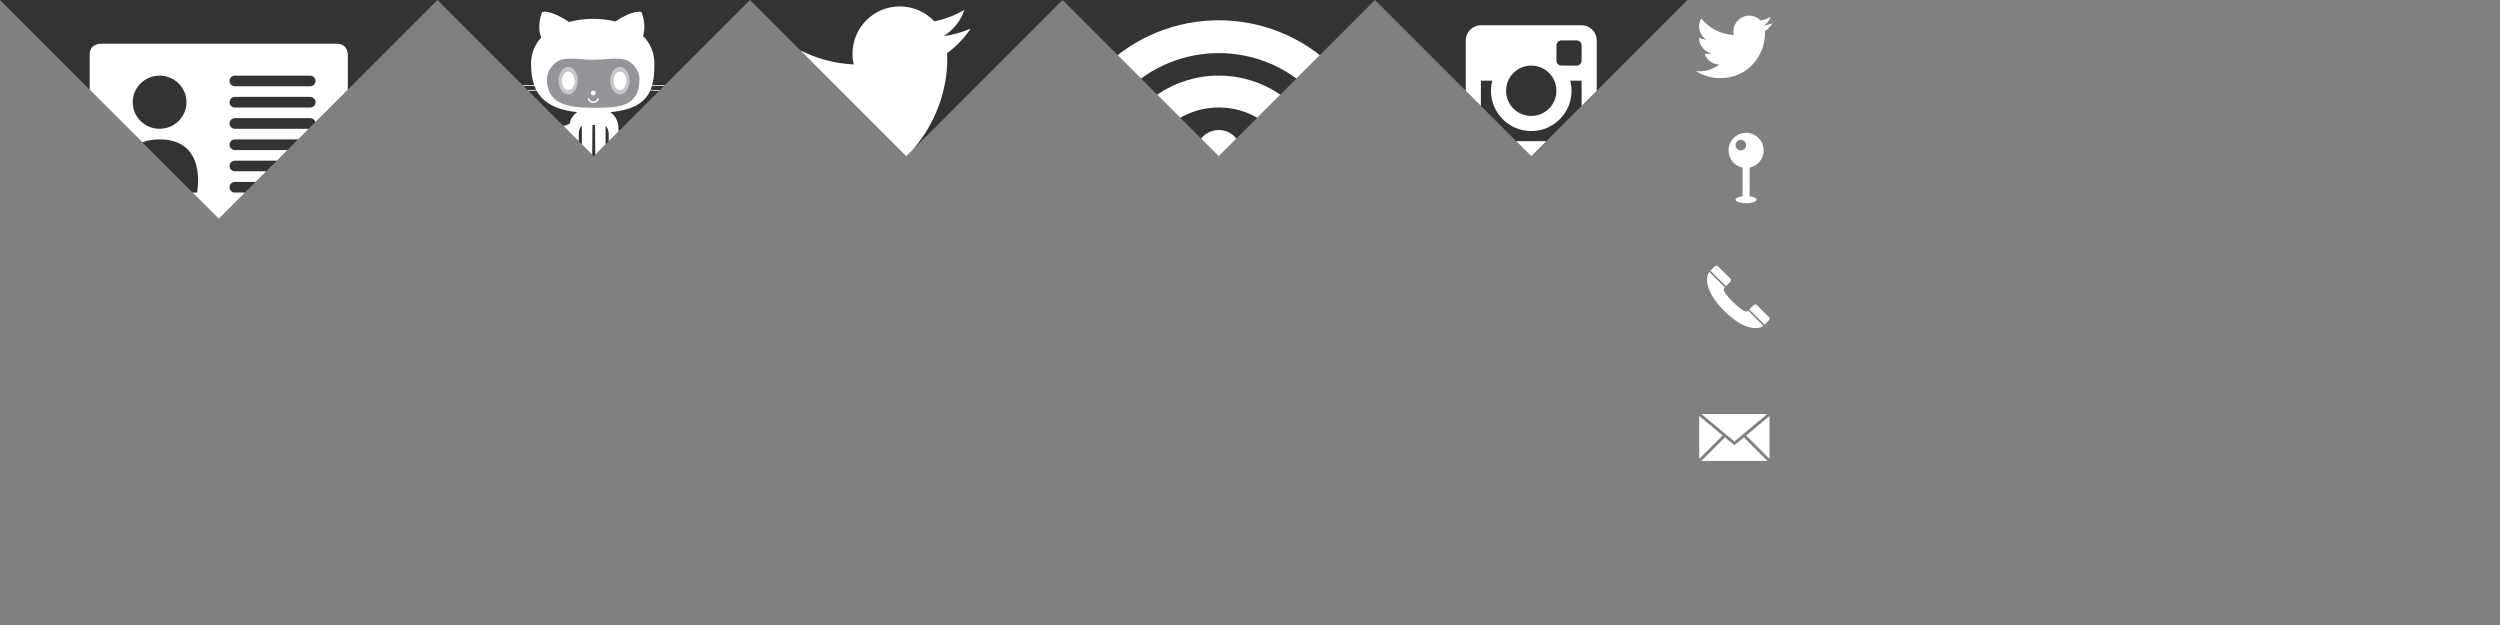 <?xml version="1.0" encoding="utf-8"?>
<!-- Generator: Adobe Illustrator 16.0.1, SVG Export Plug-In . SVG Version: 6.00 Build 0)  -->
<!DOCTYPE svg PUBLIC "-//W3C//DTD SVG 1.1//EN" "http://www.w3.org/Graphics/SVG/1.1/DTD/svg11.dtd">
<svg version="1.1" id="Layer_1" xmlns="http://www.w3.org/2000/svg" xmlns:xlink="http://www.w3.org/1999/xlink" x="0px" y="0px"
	 width="640px" height="160px" viewBox="710.5 1402.5 640 160" enable-background="new 710.5 1402.5 640 160" xml:space="preserve">
<rect x="710.5" y="1402.5" width="640" height="160" fill="#808080" stroke="none"/>
<g>
	<g>
		<path id="SVGID_1_" fill="#333333" d="M766.5,1458.501l56-56.001h-112L766.5,1458.501z"/>
	</g>
	<g>
		<g>
			<g>
				<defs>
					<polygon id="SVGID_2_" points="766.5,1458.501 822.5,1402.5 710.5,1402.5 					"/>
				</defs>
				<clipPath id="SVGID_4_">
					<use xlink:href="#SVGID_2_"  overflow="visible"/>
				</clipPath>
				<path clip-path="url(#SVGID_4_)" fill="#FFFFFF" d="M796.787,1413.7c-2.753,0-60.573,0-60.573,0s-2.754,0-2.754,2.72
					c0,2.723,0,40.815,0,40.815s0,2.721,2.753,2.721s60.573,0,60.573,0s2.754,0,2.754-2.721c0-2.722,0-40.815,0-40.815
					S799.541,1413.7,796.787,1413.7z M751.356,1421.863c3.802,0,6.883,3.045,6.883,6.802c0,3.758-3.081,6.803-6.883,6.803
					c-3.803,0-6.883-3.045-6.883-6.803C744.473,1424.908,747.554,1421.863,751.356,1421.863z M760.944,1451.793h-19.175
					c0,0-2.801-13.604,9.588-13.604C763.747,1438.188,760.944,1451.793,760.944,1451.793z M789.904,1451.793h-19.272
					c-0.757,0-1.376-0.61-1.376-1.36c0-0.749,0.621-1.36,1.376-1.36h19.272c0.758,0,1.376,0.611,1.376,1.36
					C791.28,1451.183,790.662,1451.793,789.904,1451.793z M789.904,1446.351h-19.272c-0.757,0-1.376-0.609-1.376-1.36
					c0-0.748,0.621-1.36,1.376-1.36h19.272c0.758,0,1.376,0.611,1.376,1.36S790.662,1446.351,789.904,1446.351z M789.904,1440.909
					h-19.272c-0.757,0-1.376-0.61-1.376-1.36c0-0.748,0.621-1.36,1.376-1.36h19.272c0.758,0,1.376,0.611,1.376,1.36
					C791.281,1440.299,790.662,1440.909,789.904,1440.909z M789.904,1435.467h-19.272c-0.757,0-1.376-0.61-1.376-1.36
					c0-0.748,0.621-1.36,1.376-1.36h19.272c0.758,0,1.376,0.611,1.376,1.36C791.281,1434.856,790.662,1435.467,789.904,1435.467z
					 M789.904,1430.026h-19.272c-0.757,0-1.376-0.611-1.376-1.361c0-0.748,0.621-1.36,1.376-1.36h19.272
					c0.758,0,1.376,0.611,1.376,1.36C791.281,1429.415,790.662,1430.026,789.904,1430.026z M789.904,1424.584h-19.272
					c-0.757,0-1.376-0.611-1.376-1.36c0-0.748,0.621-1.36,1.376-1.36h19.272c0.758,0,1.376,0.611,1.376,1.36
					S790.662,1424.584,789.904,1424.584z"/>
			</g>
		</g>
	</g>
</g>
<g>
	<g>
		<path id="SVGID_3_" fill="#333333" d="M982.5,1402.5l40,40l40-40H982.5z"/>
	</g>
	<g>
		<g>
			<g>
				<defs>
					<polygon id="SVGID_6_" points="982.5,1402.5 1022.5,1442.5 1062.5,1402.5 					"/>
				</defs>
				<clipPath id="SVGID_8_">
					<use xlink:href="#SVGID_6_"  overflow="visible"/>
				</clipPath>
				<g clip-path="url(#SVGID_8_)">
					<circle fill="#FFFFFF" cx="1022.5" cy="1441.548" r="5.761"/>
					<path fill="#FFFFFF" d="M1042.186,1430.008l-5.77,5.771c-7.687-7.687-20.146-7.687-27.832,0l0,0l-5.77-5.771
						C1013.688,1419.135,1031.313,1419.135,1042.186,1430.008z"/>
					<path fill="#FFFFFF" d="M1046.259,1425.937c-13.122-13.123-34.396-13.123-47.519,0l-5.938-5.94
						c16.401-16.402,42.995-16.402,59.396,0L1046.259,1425.937z"/>
				</g>
			</g>
		</g>
	</g>
</g>
<g>
	<g>
		<path id="SVGID_5_" fill="#333333" d="M902.5,1402.5l40,40l40-40H902.5z"/>
	</g>
	<g>
		<g>
			<g>
				<defs>
					<polygon id="SVGID_10_" points="902.5,1402.5 942.5,1442.5 982.5,1402.5 					"/>
				</defs>
				<clipPath id="SVGID_11_">
					<use xlink:href="#SVGID_10_"  overflow="visible"/>
				</clipPath>
				<path clip-path="url(#SVGID_11_)" fill="#FFFFFF" d="M959,1409.815c-2.172,0.963-4.504,1.612-6.953,1.905
					c2.5-1.498,4.418-3.87,5.322-6.696c-2.338,1.389-4.93,2.395-7.686,2.938c-2.207-2.353-5.354-3.823-8.836-3.823
					c-6.688,0-12.105,5.419-12.105,12.104c0,0.948,0.107,1.873,0.314,2.76c-10.062-0.506-18.98-5.324-24.95-12.647
					c-1.043,1.788-1.641,3.867-1.641,6.086c0,4.199,2.139,7.904,5.388,10.074c-1.984-0.062-3.854-0.605-5.482-1.515
					c-0.002,0.052-0.002,0.103-0.002,0.151c0,5.865,4.174,10.759,9.711,11.869c-1.016,0.277-2.086,0.426-3.188,0.426
					c-0.779,0-1.537-0.075-2.276-0.218c1.541,4.811,6.012,8.311,11.309,8.406c-4.143,3.247-9.359,5.183-15.032,5.183
					c-0.978,0-1.94-0.059-2.889-0.17c5.356,3.438,11.722,5.438,18.558,5.438c22.264,0,34.438-18.445,34.438-34.44
					c0-0.522-0.013-1.047-0.035-1.565C955.324,1414.374,957.377,1412.243,959,1409.815z"/>
			</g>
		</g>
	</g>
</g>
<path fill="#FFFFFF" d="M1164.346,1408.395c-0.73,0.317-1.5,0.538-2.316,0.635c0.836-0.5,1.471-1.299,1.77-2.241
	c-0.779,0.462-1.645,0.799-2.568,0.981c-0.73-0.779-1.778-1.27-2.941-1.27c-2.231,0-4.039,1.808-4.039,4.038
	c0,0.317,0.029,0.625,0.096,0.924c-3.355-0.174-6.326-1.779-8.326-4.231c-0.346,0.606-0.539,1.299-0.539,2.039
	c0,1.394,0.712,2.635,1.789,3.355c-0.654-0.01-1.279-0.202-1.827-0.5c0,0.02,0,0.038,0,0.058c0,1.952,1.394,3.587,3.24,3.962
	c-0.337,0.086-0.692,0.135-1.058,0.135c-0.26,0-0.52-0.02-0.76-0.067c0.51,1.605,2,2.769,3.77,2.808
	c-1.385,1.076-3.125,1.73-5.02,1.73c-0.326,0-0.645-0.02-0.961-0.058c1.788,1.145,3.913,1.808,6.191,1.808
	c7.434,0,11.5-6.154,11.5-11.49c0-0.173-0.01-0.355-0.019-0.52C1163.115,1409.913,1163.808,1409.202,1164.346,1408.395z"/>
<g>
	<g>
		<path id="SVGID_7_" fill="#333333" d="M1062.5,1402.5l40,40l40-40H1062.5z"/>
	</g>
	<g>
		<g>
			<g>
				<defs>
					<polygon id="SVGID_12_" points="1062.5,1402.5 1102.5,1442.5 1142.5,1402.5 					"/>
				</defs>
				<clipPath id="SVGID_13_">
					<use xlink:href="#SVGID_12_"  overflow="visible"/>
				</clipPath>
				<g clip-path="url(#SVGID_13_)">
					<path fill="#FFFFFF" d="M1115.396,1423.157h-2.92c0.213,0.825,0.338,1.688,0.338,2.579c0,5.698-4.616,10.314-10.313,10.314
						c-5.695,0-10.314-4.616-10.314-10.314c0-0.893,0.127-1.754,0.34-2.579h-2.92v14.185c0,0.713,0.578,1.289,1.291,1.289h23.209
						c0.713,0,1.291-0.576,1.291-1.289L1115.396,1423.157L1115.396,1423.157z M1115.396,1414.132c0-0.712-0.578-1.29-1.291-1.29
						h-3.869c-0.711,0-1.288,0.578-1.288,1.29v3.869c0,0.712,0.577,1.289,1.288,1.289h3.869c0.713,0,1.291-0.577,1.291-1.289
						V1414.132z M1102.5,1419.29c-3.562,0-6.447,2.886-6.447,6.446c0,3.562,2.887,6.446,6.447,6.446
						c3.562,0,6.447-2.887,6.447-6.446C1108.947,1422.176,1106.062,1419.29,1102.5,1419.29 M1115.396,1442.5h-25.791
						c-2.137,0-3.868-1.73-3.868-3.869v-25.789c0-2.136,1.731-3.866,3.868-3.866h25.791c2.136,0,3.867,1.73,3.867,3.866v25.789
						C1119.264,1440.77,1117.531,1442.5,1115.396,1442.5"/>
				</g>
			</g>
		</g>
	</g>
</g>
<g>
	<g>
		<path fill="#FFFFFF" d="M1162.886,1508.527c-0.044-0.009-0.085-0.026-0.133-0.026h-16.504c-0.045,0-0.086,0.018-0.133,0.026
			l8.385,6.986L1162.886,1508.527z M1163.457,1509.028l-5.945,4.955l5.952,5.953c0.018-0.06,0.035-0.118,0.035-0.182v-10.504
			C1163.504,1509.171,1163.482,1509.099,1163.457,1509.028z M1145.546,1509.026c-0.023,0.071-0.046,0.145-0.046,0.225v10.504
			c0,0.063,0.02,0.12,0.036,0.182l5.955-5.952L1145.546,1509.026z M1154.74,1516.291c-0.067,0.059-0.153,0.086-0.239,0.086
			c-0.084,0-0.171-0.027-0.238-0.086l-2.193-1.824l-6.003,6.002c0.06,0.017,0.119,0.037,0.183,0.037h16.504
			c0.066,0,0.124-0.021,0.186-0.037l-6.003-6.003L1154.74,1516.291z"/>
	</g>
</g>
<g>
	<g>
		<path fill="#FFFFFF" d="M1155.443,1480.987c-0.889-0.721-1.91-1.69-2.796-2.789c-0.623-0.768-1.172-1.571-0.604-2.141
			l-3.986-3.969c-0.581,0.721-1.869,4.166,3.648,9.805c5.815,5.94,9.564,4.671,10.211,4.003l-3.888-3.877
			C1157.486,1482.558,1156.787,1482.079,1155.443,1480.987z M1163.318,1483.643v-0.003c0,0-3.033-3.02-3.033-3.022
			c-0.241-0.238-0.625-0.233-0.863,0.003l-1.102,1.1l3.896,3.884c0,0,1.102-1.094,1.101-1.095h0.003
			C1163.572,1484.256,1163.548,1483.872,1163.318,1483.643z M1153.444,1474.664v-0.002c0.251-0.251,0.228-0.635,0-0.863v-0.005
			c0,0-3.122-3.104-3.122-3.106c-0.238-0.24-0.625-0.235-0.863,0.003l-1.1,1.097l3.984,3.971
			C1152.344,1475.759,1153.444,1474.666,1153.444,1474.664z"/>
	</g>
</g>
<g>
	<g>
		<path fill="#FFFFFF" d="M1162,1441c0-2.484-2.017-4.5-4.5-4.5s-4.5,2.016-4.5,4.5c0,2.178,1.546,3.993,3.6,4.408v7.342
			c-1.049,0.124-1.8,0.457-1.8,0.848c0,0.396,0.751,0.729,1.8,0.854v0.048h0.765c0.002,0,0.002,0,0.002,0c0.046,0,0.088,0,0.134,0
			c0.033,0,0.066,0,0.102,0h0.797v-0.052c1.049-0.123,1.801-0.456,1.801-0.852c0-0.395-0.752-0.728-1.801-0.851l0.002-7.341
			C1160.453,1444.993,1162,1443.178,1162,1441z M1156.148,1441c-0.744,0-1.35-0.604-1.35-1.35c0-0.746,0.604-1.353,1.35-1.353
			s1.352,0.603,1.352,1.353C1157.5,1440.396,1156.896,1441,1156.148,1441z"/>
	</g>
</g>
<g>
	<g>
		<path id="SVGID_9_" fill="#333333" d="M822.5,1402.5l40,40l40-40H822.5z"/>
	</g>
	<g>
		<g>
			<g>
				<defs>
					<polygon id="SVGID_14_" points="822.5,1402.5 862.5,1442.5 902.499,1402.5 					"/>
				</defs>
				<clipPath id="SVGID_15_">
					<use xlink:href="#SVGID_14_"  overflow="visible"/>
				</clipPath>
				<g clip-path="url(#SVGID_15_)">
					<path fill="#FFFFFF" d="M888.961,1425.29l0.039-0.194c-4.364-0.873-8.842-0.881-11.553-0.769
						c0.445-1.604,0.579-3.448,0.579-5.506c0-2.951-1.108-5.312-2.909-7.108c0.314-1.015,0.735-3.27-0.418-6.157
						c0,0-2.037-0.646-6.644,2.437c-1.805-0.451-3.725-0.673-5.647-0.673c-2.115,0-4.254,0.27-6.248,0.815
						c-4.752-3.243-6.852-2.579-6.852-2.579c-1.37,3.425-0.523,5.961-0.266,6.591c-1.61,1.737-2.594,3.955-2.594,6.675
						c0,2.053,0.234,3.894,0.805,5.494c-2.731-0.1-7.047-0.062-11.256,0.78l0.039,0.194c4.233-0.848,8.575-0.876,11.293-0.773
						c0.125,0.332,0.266,0.653,0.422,0.963c-2.687,0.086-7.271,0.43-11.666,1.668l0.055,0.191c4.429-1.249,9.055-1.583,11.714-1.664
						c1.604,2.991,4.769,4.922,10.396,5.529c-0.799,0.536-1.612,1.448-1.943,2.993c-1.088,0.521-4.534,1.791-6.602-1.766
						c0,0-1.158-2.116-3.373-2.281c0,0-2.148-0.032-0.148,1.339c0,0,1.438,0.679,2.43,3.225c0,0,1.295,4.343,7.539,2.949v4.485
						c0,0-0.132,1.586-1.585,2.115c0,0-0.859,0.595,0.066,0.925c0,0,4.031,0.331,4.031-2.974v-4.893c0,0-0.158-1.939,0.793-2.613
						v8.034c0,0-0.064,1.917-1.057,2.645c0,0-0.66,1.188,0.793,0.859c0,0,2.776-0.396,2.908-3.637l0.062-8.131h0.668l0.062,8.131
						c0.132,3.239,2.909,3.637,2.909,3.637c1.454,0.329,0.793-0.859,0.793-0.859c-0.992-0.728-1.058-2.645-1.058-2.645v-7.965
						c0.953,0.742,0.793,2.545,0.793,2.545v4.893c0,3.305,4.031,2.974,4.031,2.974c0.926-0.33,0.066-0.925,0.066-0.925
						c-1.455-0.529-1.586-2.115-1.586-2.115v-6.412c0-2.5-1.053-3.824-2.083-4.522c6.002-0.595,8.882-2.533,10.209-5.544
						c2.629,0.072,7.36,0.393,11.886,1.669l0.055-0.191c-4.5-1.269-9.199-1.597-11.855-1.675c0.126-0.304,0.234-0.621,0.333-0.946
						C880.081,1424.413,884.581,1424.414,888.961,1425.29L888.961,1425.29z"/>
					<path fill="#929497" d="M872.156,1418.682c1.293,1.171,2.049,2.585,2.049,4.109c0,7.115-5.304,7.308-11.846,7.308
						c-6.542,0-11.846-0.984-11.846-7.308c0-1.513,0.746-2.919,2.023-4.085c2.129-1.944,5.733-0.915,9.822-0.915
						C866.434,1417.791,870.023,1416.751,872.156,1418.682L872.156,1418.682z"/>
					<path fill="#C5C7C9" d="M858.42,1423.153c0,1.958-1.104,3.548-2.463,3.548c-1.361,0-2.465-1.589-2.465-3.548
						c0-1.96,1.104-3.547,2.465-3.547C857.316,1419.605,858.42,1421.194,858.42,1423.153L858.42,1423.153z"/>
					<path fill="#FFFFFF" d="M857.629,1423.198c0,1.306-0.735,2.364-1.643,2.364c-0.908,0-1.643-1.059-1.643-2.364
						c0-1.308,0.734-2.366,1.643-2.366C856.895,1420.832,857.629,1421.891,857.629,1423.198L857.629,1423.198z"/>
					<path fill="#C5C7C9" d="M871.645,1423.153c0,1.958-1.104,3.548-2.465,3.548c-1.361,0-2.466-1.589-2.466-3.548
						c0-1.96,1.104-3.547,2.466-3.547C870.54,1419.605,871.645,1421.194,871.645,1423.153L871.645,1423.153z"/>
					<path fill="#FFFFFF" d="M870.854,1423.198c0,1.306-0.735,2.364-1.644,2.364s-1.644-1.059-1.644-2.364
						c0-1.308,0.735-2.366,1.644-2.366S870.854,1421.891,870.854,1423.198L870.854,1423.198z"/>
					<path fill="#FFFFFF" d="M863.012,1426.304c0,0.341-0.276,0.617-0.617,0.617c-0.34,0-0.616-0.276-0.616-0.617
						c0-0.34,0.276-0.616,0.616-0.616C862.735,1425.688,863.012,1425.964,863.012,1426.304L863.012,1426.304z"/>
					<path fill="#FFFFFF" d="M860.958,1427.862c-0.035-0.104,0.019-0.217,0.123-0.253c0.103-0.036,0.215,0.019,0.252,0.121
						c0.158,0.448,0.582,0.749,1.057,0.749c0.474,0,0.898-0.301,1.058-0.749c0.036-0.104,0.149-0.157,0.253-0.121
						s0.156,0.149,0.12,0.253c-0.214,0.604-0.79,1.013-1.431,1.013S861.172,1428.468,860.958,1427.862L860.958,1427.862z"/>
				</g>
			</g>
		</g>
	</g>
</g>
</svg>
